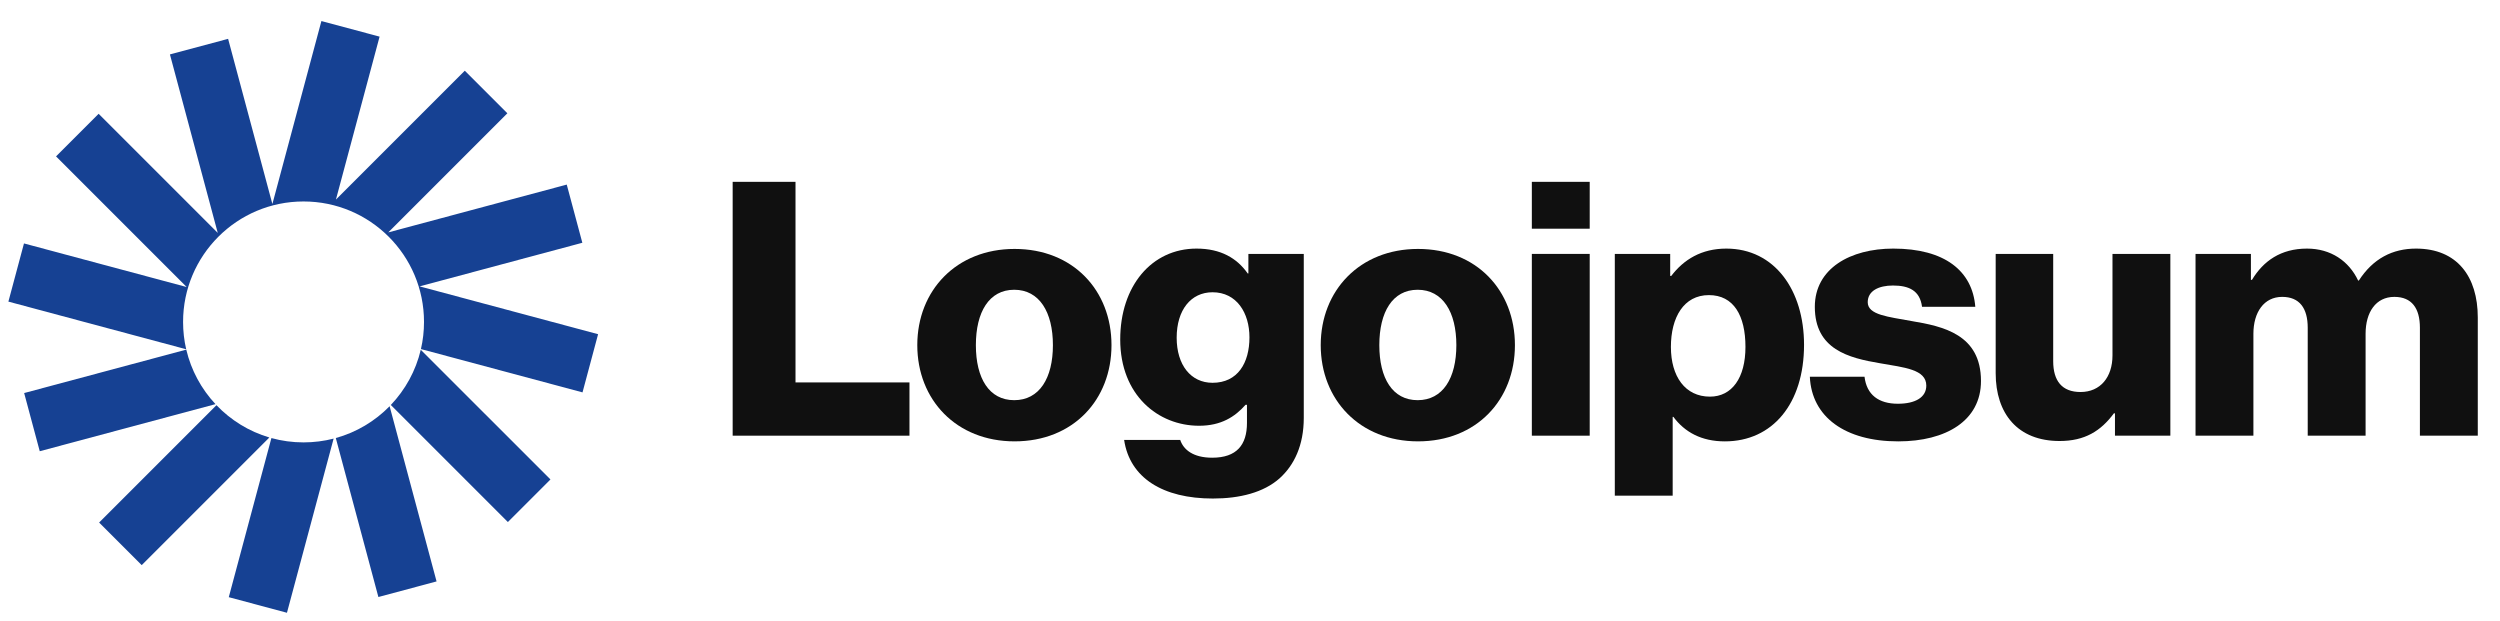 <svg width="169" height="42" viewBox="0 0 169 42" fill="none" xmlns="http://www.w3.org/2000/svg">
<g clip-path="url(#clip0_226_9432)">
<path d="M49.528 29.452H61.48V25.852H53.776V12.292H49.528V29.452Z" fill="#101010"/>
<path d="M68.561 27.052C66.857 27.052 65.969 25.564 65.969 23.332C65.969 21.1 66.857 19.588 68.561 19.588C70.265 19.588 71.177 21.1 71.177 23.332C71.177 25.564 70.265 27.052 68.561 27.052ZM68.585 29.836C72.545 29.836 75.137 27.028 75.137 23.332C75.137 19.636 72.545 16.828 68.585 16.828C64.649 16.828 62.009 19.636 62.009 23.332C62.009 27.028 64.649 29.836 68.585 29.836Z" fill="#101010"/>
<path d="M81.991 33.701C83.815 33.701 85.423 33.293 86.503 32.333C87.487 31.445 88.135 30.101 88.135 28.253V17.165H84.391V18.485H84.343C83.623 17.453 82.519 16.805 80.887 16.805C77.839 16.805 75.727 19.349 75.727 22.949C75.727 26.717 78.295 28.781 81.055 28.781C82.543 28.781 83.479 28.181 84.199 27.365H84.295V28.589C84.295 30.077 83.599 30.941 81.943 30.941C80.647 30.941 79.999 30.389 79.783 29.741H75.991C76.375 32.309 78.607 33.701 81.991 33.701ZM81.967 25.877C80.503 25.877 79.543 24.677 79.543 22.829C79.543 20.957 80.503 19.757 81.967 19.757C83.599 19.757 84.463 21.149 84.463 22.805C84.463 24.533 83.671 25.877 81.967 25.877Z" fill="#101010"/>
<path d="M95.834 27.052C94.129 27.052 93.242 25.564 93.242 23.332C93.242 21.1 94.129 19.588 95.834 19.588C97.537 19.588 98.45 21.1 98.45 23.332C98.45 25.564 97.537 27.052 95.834 27.052ZM95.858 29.836C99.817 29.836 102.409 27.028 102.409 23.332C102.409 19.636 99.817 16.828 95.858 16.828C91.921 16.828 89.281 19.636 89.281 23.332C89.281 27.028 91.921 29.836 95.858 29.836Z" fill="#101010"/>
<path d="M103.552 29.452H107.464V17.164H103.552V29.452ZM103.552 15.46H107.464V12.292H103.552V15.46Z" fill="#101010"/>
<path d="M109.161 33.509H113.073V28.181H113.121C113.889 29.213 115.017 29.837 116.601 29.837C119.817 29.837 121.953 27.293 121.953 23.309C121.953 19.613 119.961 16.805 116.697 16.805C115.017 16.805 113.817 17.549 112.977 18.653H112.905V17.165H109.161V33.509ZM115.593 26.813C113.913 26.813 112.953 25.445 112.953 23.453C112.953 21.461 113.817 19.949 115.521 19.949C117.201 19.949 117.993 21.341 117.993 23.453C117.993 25.541 117.081 26.813 115.593 26.813Z" fill="#101010"/>
<path d="M128.322 29.837C131.538 29.837 133.914 28.445 133.914 25.757C133.914 22.613 131.37 22.061 129.21 21.701C127.65 21.413 126.258 21.293 126.258 20.429C126.258 19.661 127.002 19.301 127.962 19.301C129.042 19.301 129.786 19.637 129.93 20.741H133.53C133.338 18.317 131.466 16.805 127.986 16.805C125.082 16.805 122.682 18.149 122.682 20.741C122.682 23.621 124.962 24.197 127.098 24.557C128.73 24.845 130.218 24.965 130.218 26.069C130.218 26.861 129.474 27.293 128.298 27.293C127.002 27.293 126.186 26.693 126.042 25.469H122.346C122.466 28.181 124.722 29.837 128.322 29.837Z" fill="#101010"/>
<path d="M139.228 29.812C140.932 29.812 142.012 29.14 142.9 27.94H142.972V29.452H146.716V17.164H142.804V24.028C142.804 25.492 141.988 26.5 140.644 26.5C139.396 26.5 138.796 25.756 138.796 24.412V17.164H134.908V25.228C134.908 27.964 136.396 29.812 139.228 29.812Z" fill="#101010"/>
<path d="M148.418 29.453H152.33V22.565C152.33 21.101 153.05 20.069 154.274 20.069C155.45 20.069 156.002 20.837 156.002 22.157V29.453H159.914V22.565C159.914 21.101 160.61 20.069 161.858 20.069C163.034 20.069 163.586 20.837 163.586 22.157V29.453H167.498V21.461C167.498 18.701 166.106 16.805 163.322 16.805C161.738 16.805 160.418 17.477 159.458 18.965H159.41C158.786 17.645 157.562 16.805 155.954 16.805C154.178 16.805 153.002 17.645 152.234 18.917H152.162V17.165H148.418V29.453Z" fill="#101010"/>
<path d="M25.66 2.477L21.727 1.423L18.413 13.792L15.42 2.625L11.487 3.679L14.72 15.744L6.667 7.692L3.788 10.571L12.621 19.404L1.621 16.456L0.567 20.389L12.586 23.61C12.448 23.016 12.376 22.398 12.376 21.762C12.376 17.265 16.022 13.619 20.519 13.619C25.017 13.619 28.663 17.265 28.663 21.762C28.663 22.394 28.591 23.008 28.455 23.598L39.378 26.525L40.431 22.592L28.365 19.359L39.366 16.411L38.312 12.478L26.246 15.711L34.298 7.659L31.419 4.78L22.709 13.49L25.66 2.477Z" fill="#164193"/>
<path d="M28.444 23.645C28.107 25.07 27.395 26.351 26.419 27.377L34.331 35.29L37.211 32.411L28.444 23.645Z" fill="#164193"/>
<path d="M26.338 27.46C25.35 28.47 24.101 29.223 22.7 29.611L25.579 40.358L29.512 39.304L26.338 27.46Z" fill="#164193"/>
<path d="M22.553 29.65C21.903 29.817 21.221 29.906 20.519 29.906C19.767 29.906 19.039 29.804 18.347 29.613L15.465 40.369L19.398 41.423L22.553 29.65Z" fill="#164193"/>
<path d="M18.208 29.574C16.828 29.166 15.601 28.403 14.633 27.391L6.701 35.323L9.58 38.202L18.208 29.574Z" fill="#164193"/>
<path d="M14.567 27.32C13.615 26.301 12.922 25.037 12.592 23.634L1.633 26.57L2.687 30.503L14.567 27.32Z" fill="#164193"/>
</g>
<defs>
<clipPath id="clip0_226_9432">
<rect width="168" height="41" fill="white" transform="translate(0.25 0.5)"/>
</clipPath>
</defs>
</svg>
